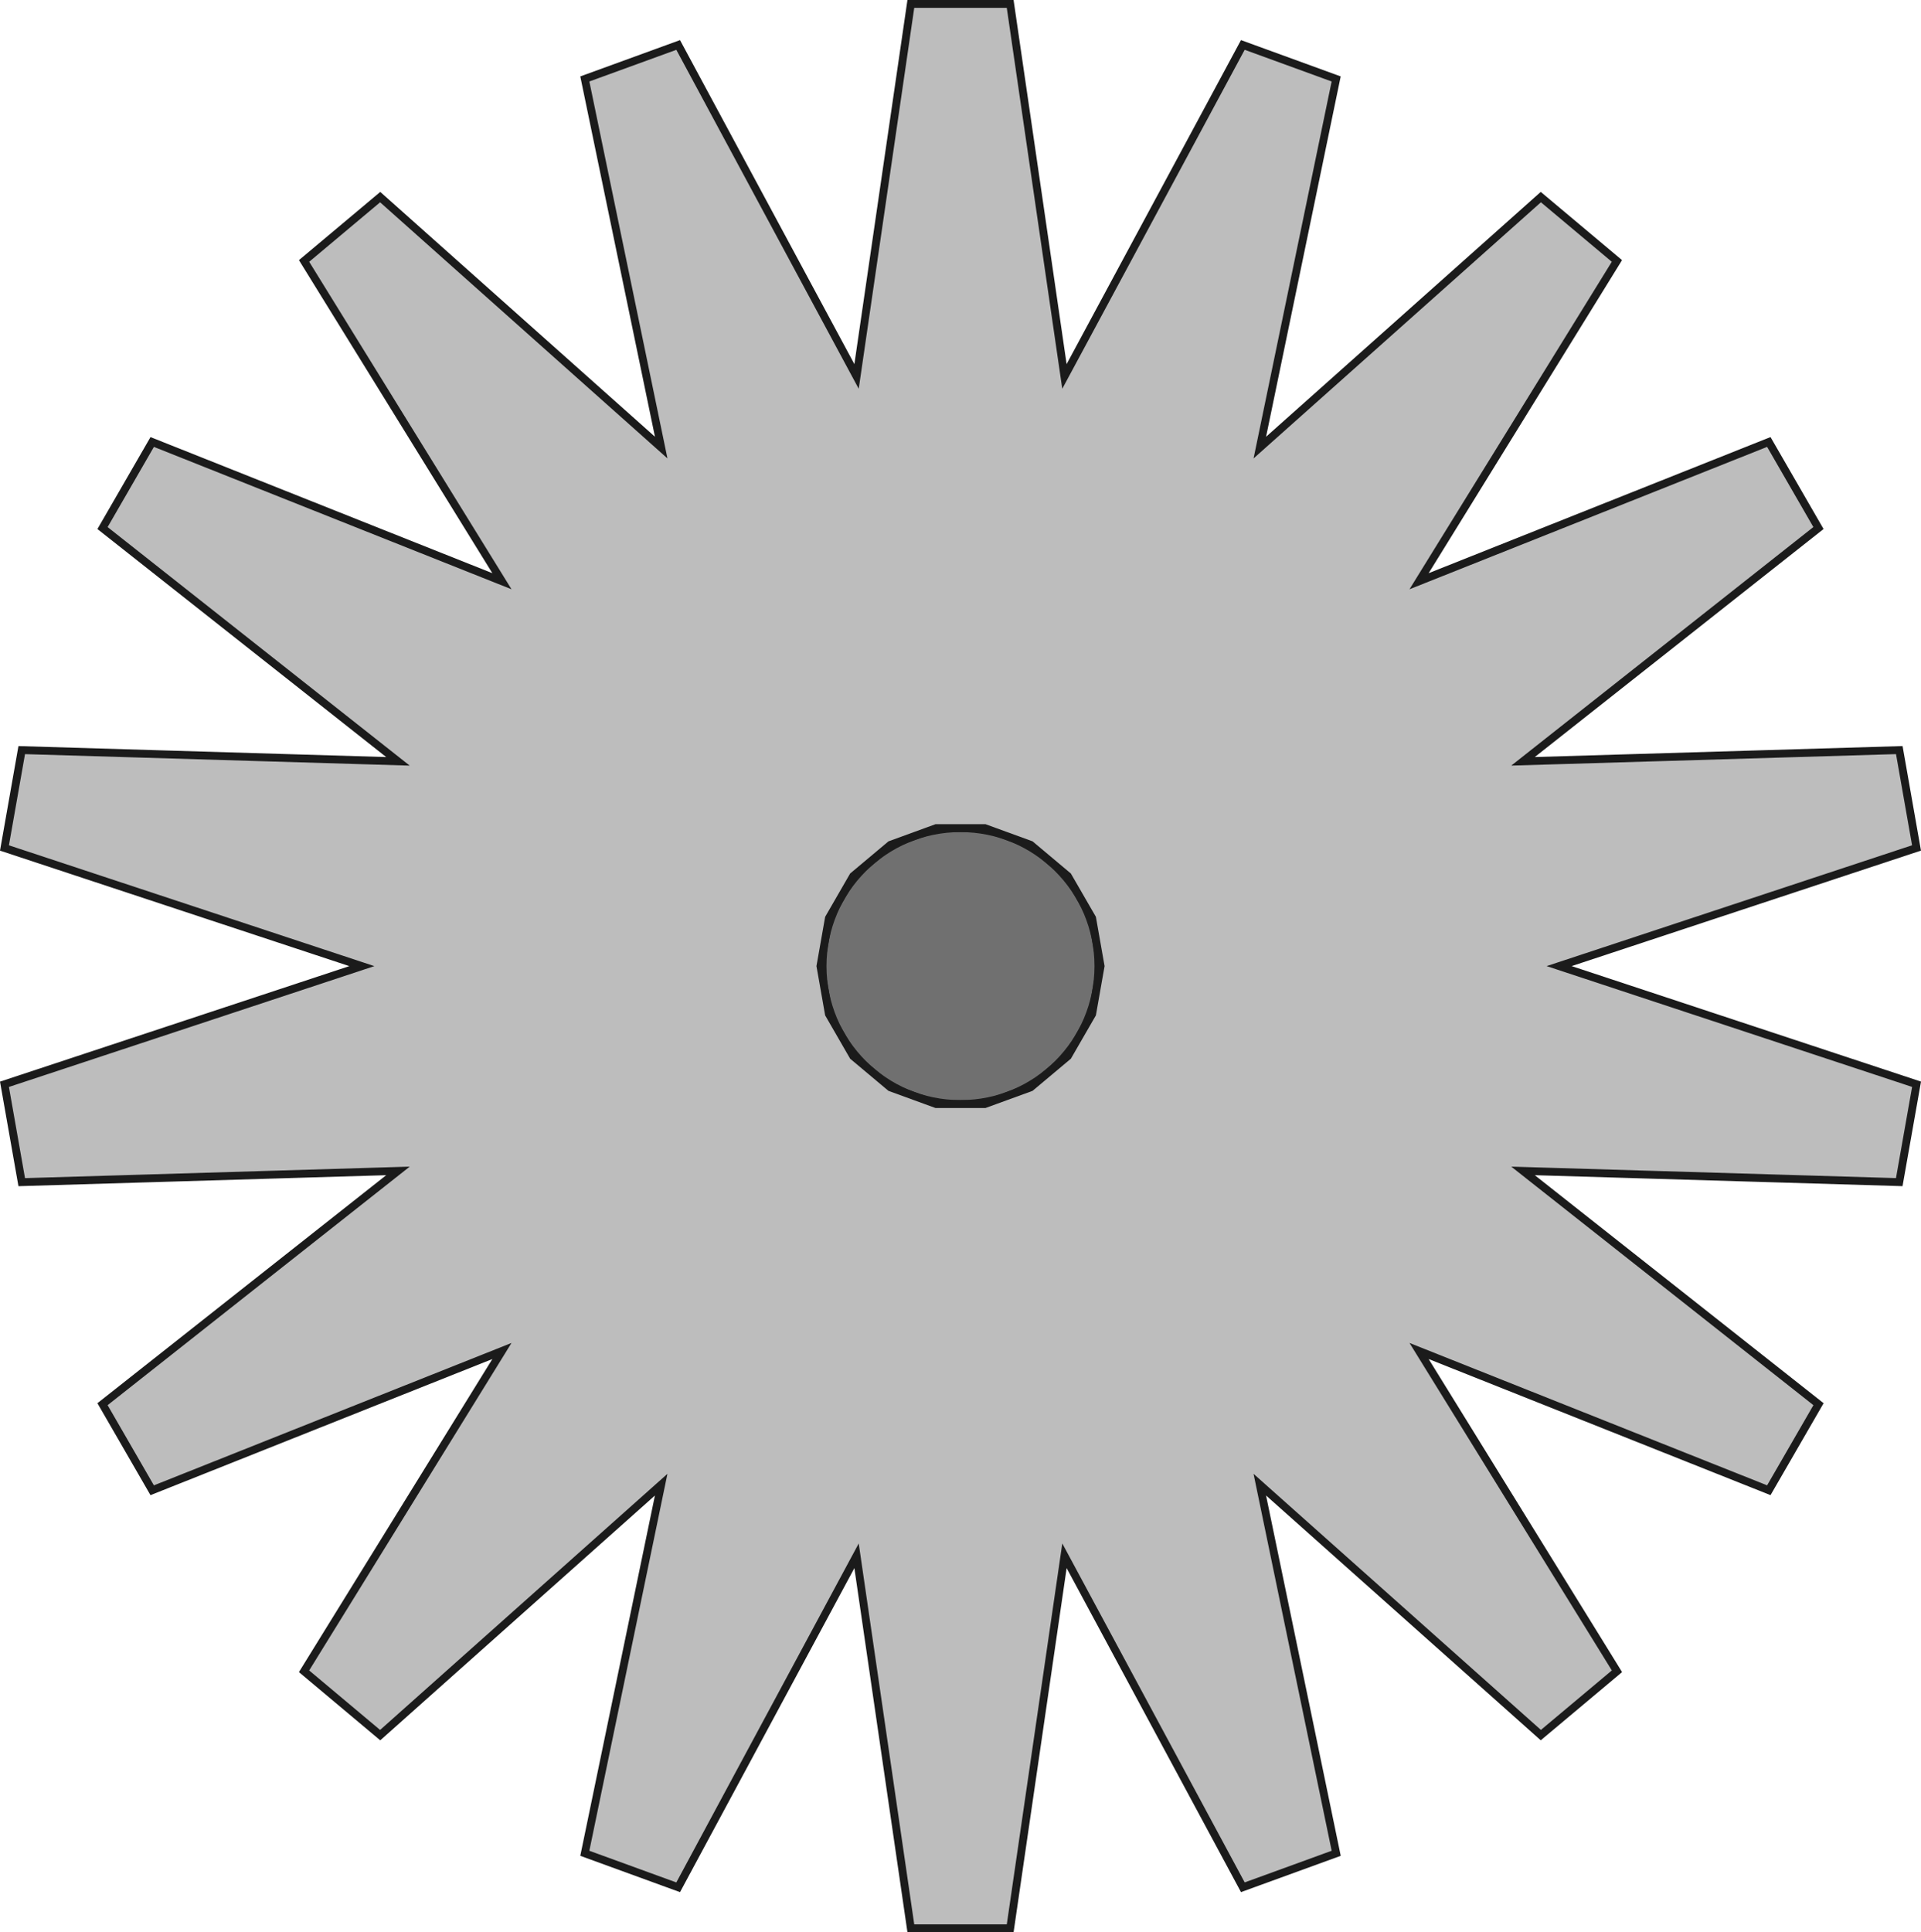 <?xml version="1.0" encoding="UTF-8" standalone="no"?>
<svg
   xmlns:dc="http://purl.org/dc/elements/1.1/"
   xmlns:cc="http://creativecommons.org/ns#"
   xmlns:rdf="http://www.w3.org/1999/02/22-rdf-syntax-ns#"
   xmlns:svg="http://www.w3.org/2000/svg"
   xmlns="http://www.w3.org/2000/svg"
   xmlns:sodipodi="http://sodipodi.sourceforge.net/DTD/sodipodi-0.dtd"
   xmlns:inkscape="http://www.inkscape.org/namespaces/inkscape"
   version="1.1"
   id="图层_1"
   x="0px"
   y="0px"
   width="122.282px"
   height="122.982px"
   viewBox="521.674 322.747 122.282 122.982"
   enable-background="new 521.674 322.747 122.282 122.982"
   xml:space="preserve"
   sodipodi:docname="加工设备-12.svg"><defs
   id="defs11" /><sodipodi:namedview
   pagecolor="#ffffff"
   bordercolor="#666666"
   borderopacity="1"
   objecttolerance="10"
   gridtolerance="10"
   guidetolerance="10"
   inkscape:pageopacity="0"
   inkscape:pageshadow="2"
   inkscape:window-width="640"
   inkscape:window-height="480"
   id="namedview9" />
<g
   id="g6">
	<circle
   fill="#707070"
   stroke="#1B1B1B"
   stroke-width="0.5"
   stroke-miterlimit="10"
   cx="582.814"
   cy="384.237"
   r="8.78"
   id="circle2" />
	<path
   fill="#BDBDBD"
   stroke="#1B1B1B"
   stroke-width="0.5"
   stroke-miterlimit="10"
   d="M643.673,391.757l-22.752-7.52l22.75-7.521   l-1.097-6.228l-23.951,0.715l18.806-14.848l-3.16-5.477l-22.264,8.863l12.594-20.385l-4.843-4.065l-17.888,15.944l4.86-23.463   l-5.941-2.164l-11.356,21.099l-3.454-23.71h-6.323l-3.456,23.71l-11.355-21.098l-5.942,2.163l4.862,23.462l-17.888-15.942   l-4.845,4.064l12.594,20.384l-22.261-8.861l-3.163,5.477l18.806,14.848l-23.949-0.715l-1.099,6.229l22.75,7.52l-22.75,7.521   l1.099,6.229l23.95-0.716L528.2,412.12l3.162,5.478l22.262-8.863l-12.595,20.384l4.846,4.065l17.887-15.942l-4.861,23.462   l5.942,2.164l11.355-21.1l3.456,23.708l6.324,0.003l3.455-23.712l11.355,21.099l5.942-2.162l-4.863-23.463l17.889,15.941   l4.846-4.063l-12.596-20.385l22.263,8.862l3.163-5.476l-18.809-14.848l23.949,0.714L643.673,391.757z M574.438,387.287l-0.538-3.05   l0.538-3.05l1.547-2.681l2.373-1.99l2.909-1.061h3.098l2.909,1.06l2.371,1.99l1.55,2.682l0.538,3.05l-0.538,3.05l-1.548,2.681   l-2.373,1.99l-2.909,1.06l-3.098,0.001l-2.909-1.061l-2.372-1.989L574.438,387.287z"
   id="path4" />
</g>
</svg>

